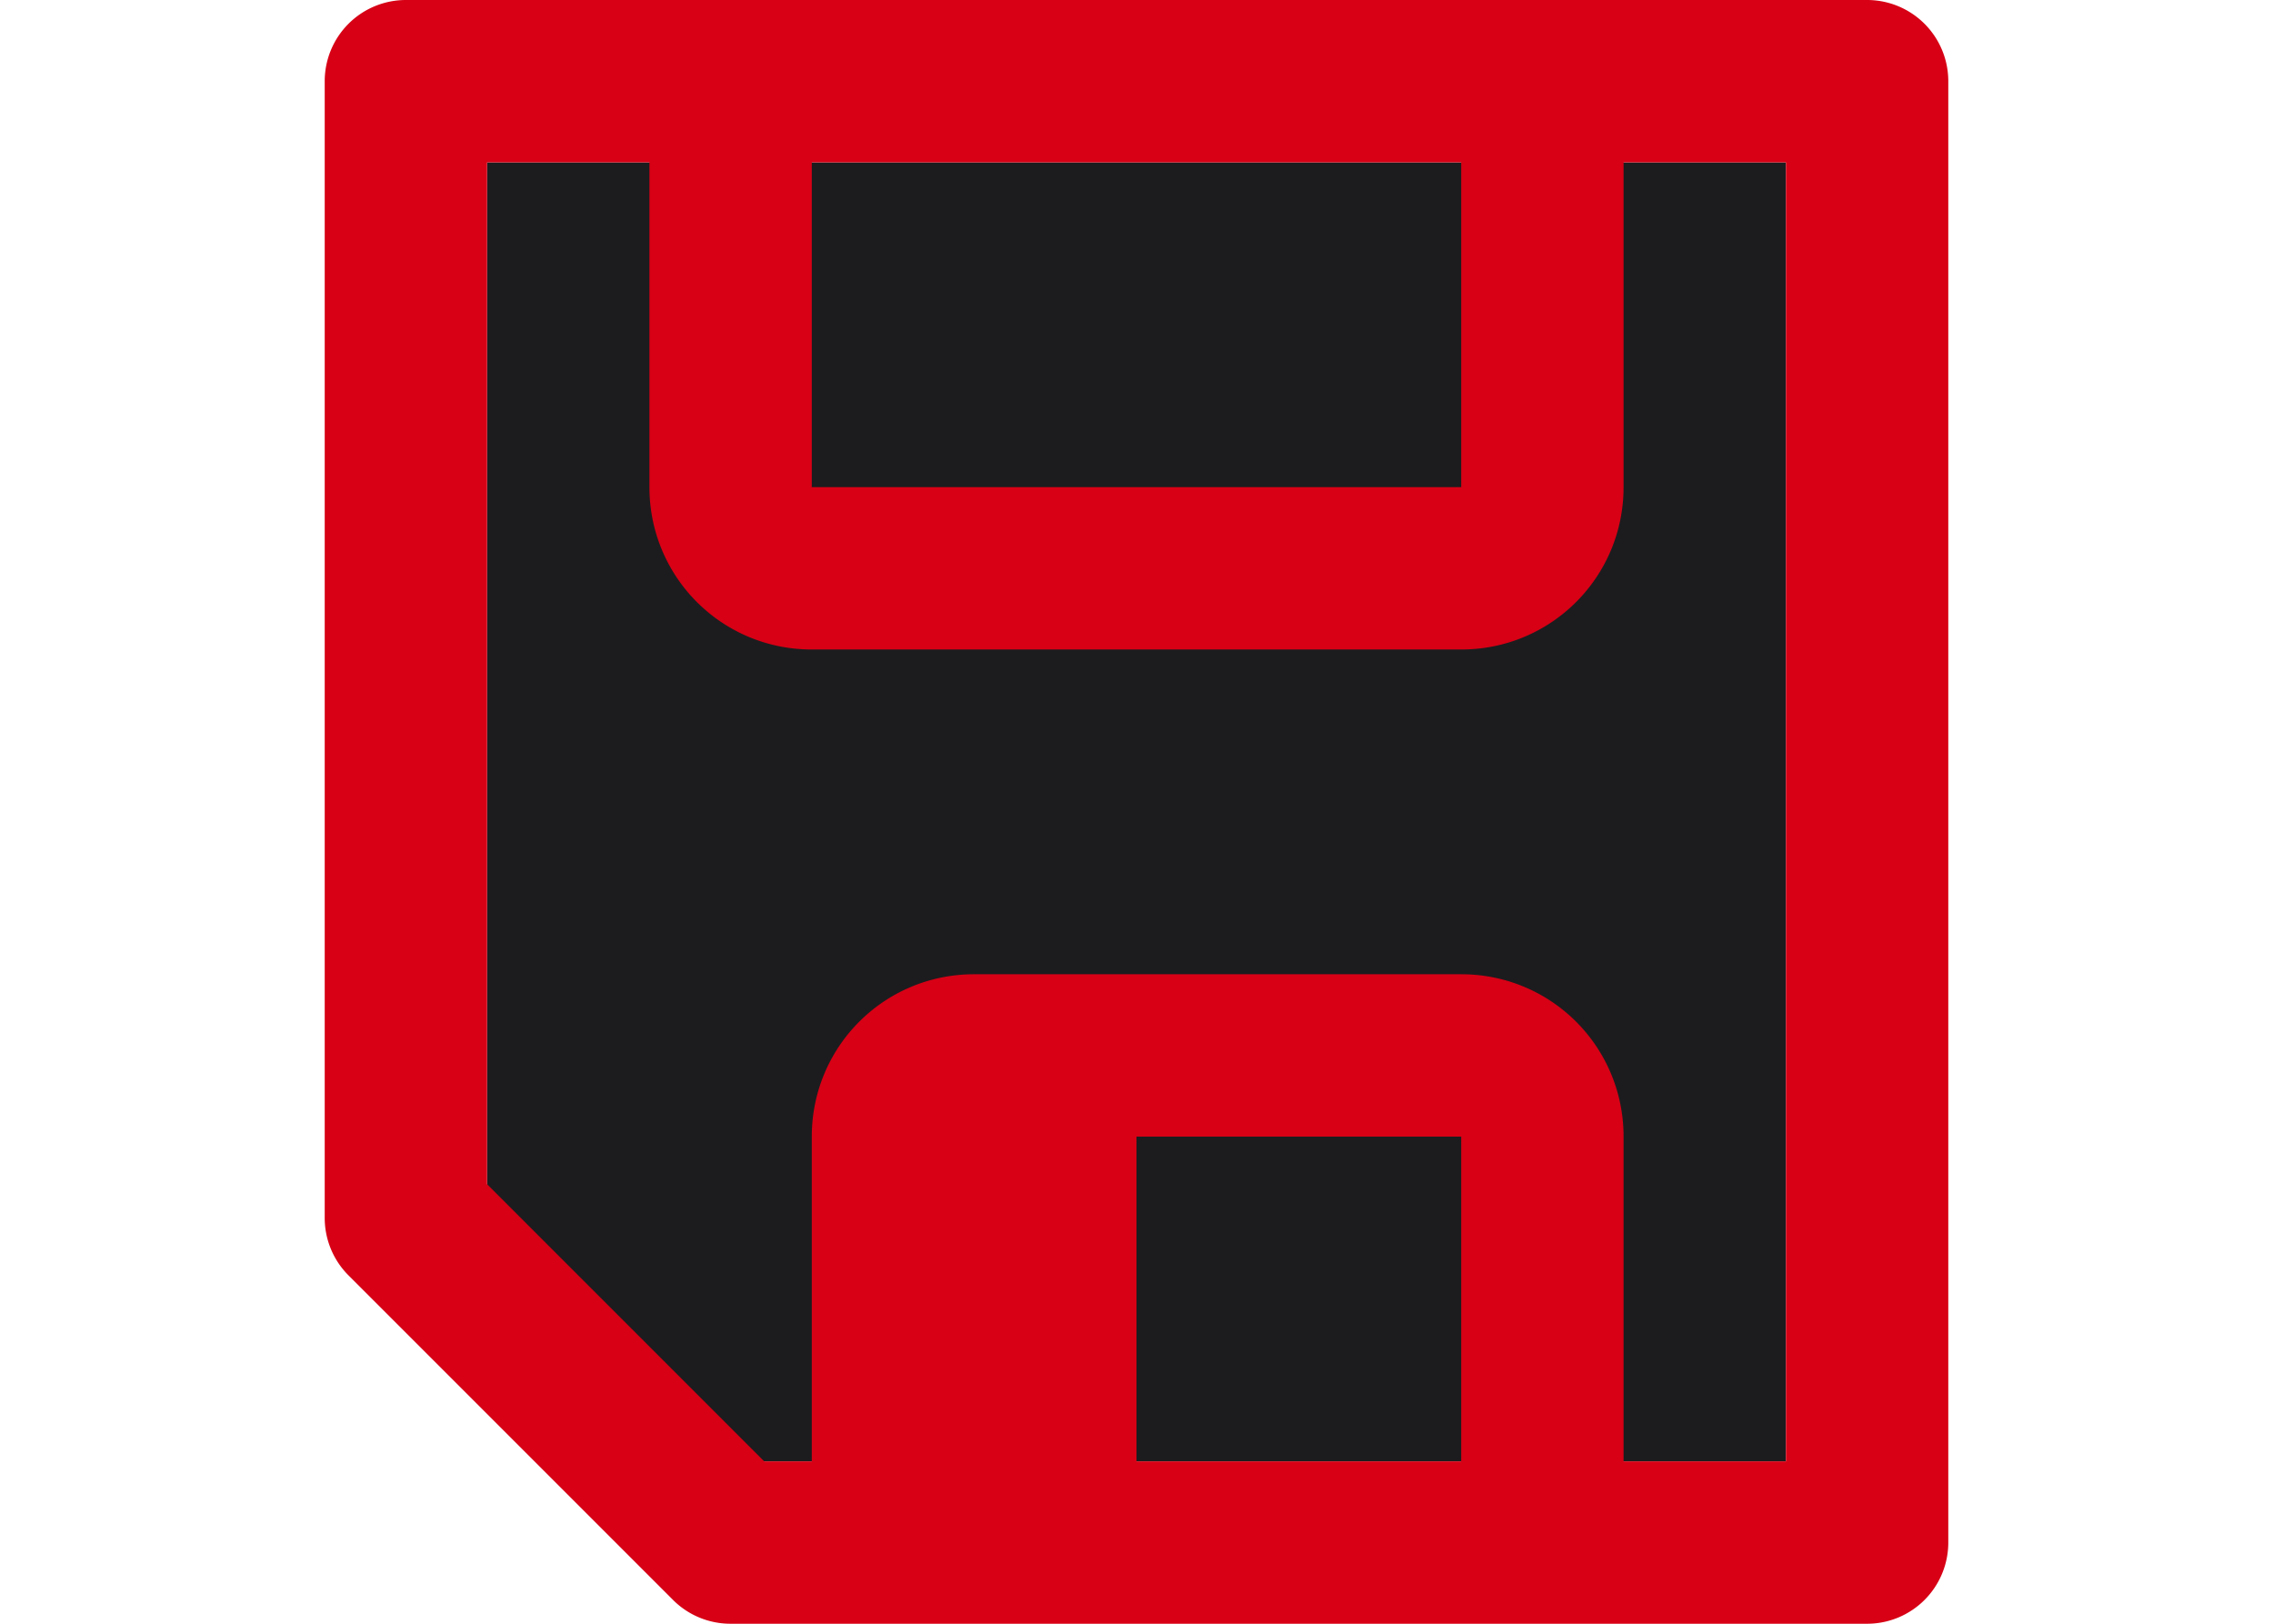 <svg viewBox="0 0 14 10" xmlns="http://www.w3.org/2000/svg"><g transform="matrix(-1 0 0 -1 14 10)"><path d="m3 1h6.389l1.611 1.669v6.331h-8z" fill="#1c1c1e" fill-rule="evenodd"/><path d="m2.5 0a.5.5 0 0 0 -.5.5v9a.5.5 0 0 0 .5.5h2.5 4 2.5a.5.5 0 0 0 .5-.5v-7a.5.5 0 0 0 -.146-.354l-2-2a.5.5 0 0 0 -.354-.146h-1.5-3zm.5 1h1v2c0 .554.446 1 1 1h3c.554 0 1-.446 1-1v-2h.293l1.707 1.707v6.293h-1v-2c0-.554-.446-1-1-1h-4c-.554 0-1 .446-1 1v2h-1zm2 0h2v2h-2zm0 6h4v2h-4z" fill="#d70015"/></g></svg>